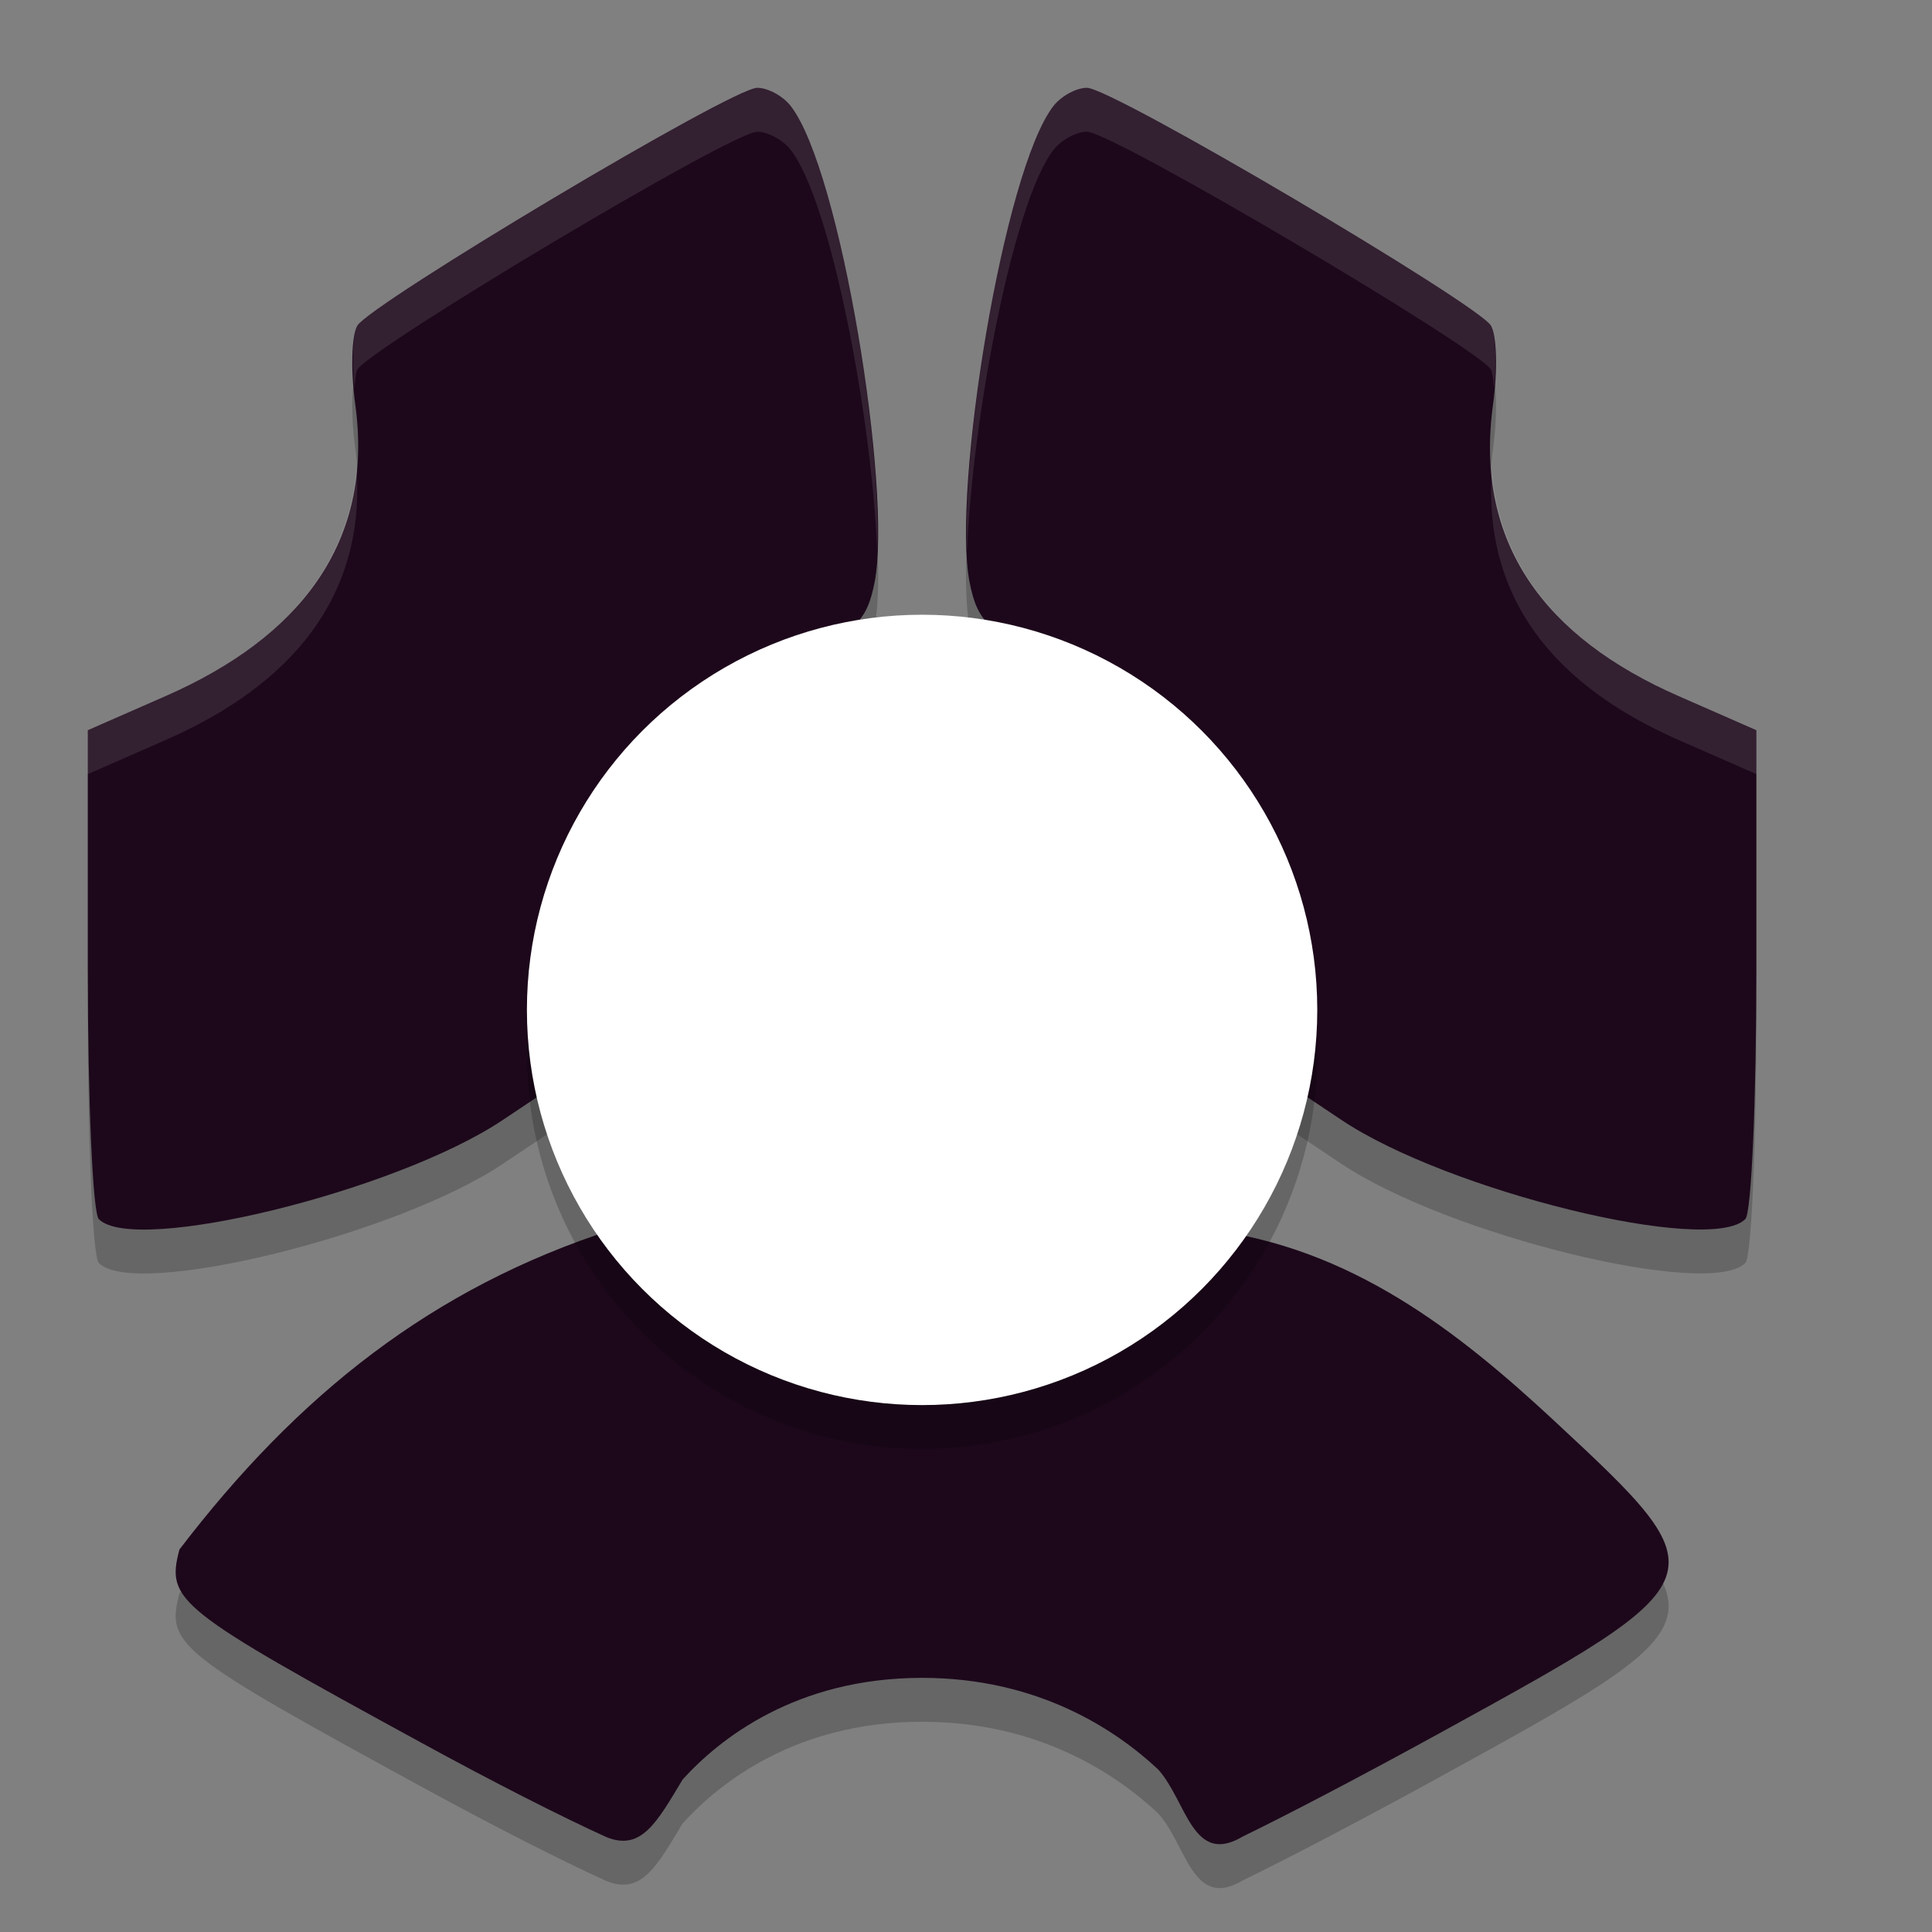 <svg xmlns="http://www.w3.org/2000/svg" width="22" height="22" version="1.1">
 <rect width="100%" height="100%" fill="#808080" stroke="none"/>
 <path style="opacity:0.2" d="m 8.623,1.5 c -0.29,0 -4.395,2.455 -4.553,2.707 C 4.003,4.315 3.992,4.718 4.045,5.102 4.264,6.69 3.4,7.762 1.887,8.426 L 1,8.815 v 2.719 c 0,1.495 0.056,2.777 0.125,2.848 0.405,0.414 3.389,-0.318 4.598,-1.127 l 0.561,-0.375 -0.057,-1.262 C 6.18,10.601 6.238,11.062 6.527,10.411 7.011,9.324 7.908,8.448 8.977,8.018 9.735,7.713 9.872,7.588 9.961,7.12 10.158,6.078 9.575,2.441 9.004,1.707 8.915,1.593 8.744,1.5 8.623,1.5 Z m 3.754,0 c -0.121,0 -0.292,0.093 -0.381,0.207 -0.571,0.734 -1.154,4.371 -0.957,5.412 0.089,0.469 0.226,0.593 0.984,0.898 1.069,0.43 1.966,1.306 2.449,2.393 0.29,0.651 0.348,0.191 0.301,1.207 l -0.057,1.262 0.561,0.375 c 1.209,0.809 4.192,1.541 4.598,1.127 C 19.944,14.311 20,13.029 20,11.534 V 8.815 L 19.113,8.426 C 17.6,7.762 16.782,6.69 17.002,5.102 17.055,4.718 17.044,4.315 16.977,4.207 16.819,3.955 12.667,1.5 12.377,1.5 Z M 6.982,14.5 C 4.927,15.16 3.389,16.382 2.043,18.145 1.89,18.729 2.008,18.822 4.811,20.352 5.619,20.794 6.392,21.186 6.902,21.418 7.303,21.584 7.48,21.251 7.773,20.764 8.183,20.311 9.055,19.606 10.5,19.606 c 1.325,0 2.21,0.595 2.688,1.043 0.325,0.36 0.391,1.105 0.963,0.764 0.518,-0.252 1.35,-0.687 2.244,-1.178 3.214,-1.765 3.219,-1.775 1.297,-3.562 -1.087,-1.009 -2.305,-1.97 -3.945,-2.172 l -0.926,0.641 c -1.154,0.799 -1.145,1.061 -2.383,1.051 -1.233,-0.01 -1.655,-0.328 -2.658,-1.088 z"/>
 <path style="fill:#1d081b" d="m 8.623,1 c -0.29,0 -4.395,2.455 -4.553,2.707 C 4.003,3.815 3.992,4.218 4.045,4.602 4.264,6.19 3.4,7.262 1.887,7.926 L 1,8.315 v 2.719 c 0,1.495 0.056,2.777 0.125,2.848 0.405,0.414 3.389,-0.318 4.598,-1.127 l 0.561,-0.375 -0.057,-1.262 C 6.18,10.101 6.238,10.562 6.527,9.911 7.011,8.824 7.908,7.948 8.977,7.518 9.735,7.213 9.872,7.088 9.961,6.62 10.158,5.578 9.575,1.941 9.004,1.207 8.915,1.093 8.744,1 8.623,1 Z m 3.754,0 c -0.121,0 -0.292,0.093 -0.381,0.207 -0.571,0.734 -1.154,4.371 -0.957,5.412 0.089,0.469 0.226,0.593 0.984,0.898 1.069,0.43 1.966,1.306 2.449,2.393 0.29,0.651 0.348,0.191 0.301,1.207 l -0.057,1.262 0.561,0.375 c 1.209,0.809 4.192,1.541 4.598,1.127 C 19.944,13.811 20,12.529 20,11.034 V 8.315 L 19.113,7.926 C 17.6,7.262 16.782,6.19 17.002,4.602 17.055,4.218 17.044,3.815 16.977,3.707 16.819,3.455 12.667,1 12.377,1 Z M 6.982,14 C 4.927,14.66 3.389,15.882 2.043,17.645 1.89,18.229 2.008,18.322 4.811,19.852 5.619,20.294 6.392,20.686 6.902,20.918 7.303,21.084 7.48,20.751 7.773,20.264 8.183,19.811 9.055,19.106 10.5,19.106 c 1.325,0 2.21,0.595 2.688,1.043 0.325,0.36 0.391,1.105 0.963,0.764 0.518,-0.252 1.35,-0.687 2.244,-1.178 3.214,-1.765 3.219,-1.775 1.297,-3.562 -1.087,-1.009 -2.305,-1.97 -3.945,-2.172 l -0.926,0.641 c -1.154,0.799 -1.145,1.061 -2.383,1.051 -1.233,-0.01 -1.655,-0.328 -2.658,-1.088 z"/>
 <circle style="opacity:0.2" cx="10.5" cy="12" r="4.5"/>
 <circle style="fill:#ffffff" cx="10.5" cy="11.5" r="4.5"/>
 <path style="opacity:0.1;fill:#ffffff" d="m 8.623,1 c -0.29,0 -4.395,2.455 -4.553,2.707 -0.056,0.09 -0.062,0.395 -0.035,0.715 0.01,-0.082 0.014,-0.181 0.035,-0.215 0.157,-0.252 4.263,-2.707 4.553,-2.707 0.121,0 0.292,0.093 0.381,0.207 0.464,0.596 0.93,3.093 0.984,4.572 C 10.053,4.96 9.526,1.879 9.004,1.207 8.915,1.093 8.744,1 8.623,1 Z m 3.754,0 c -0.121,0 -0.292,0.093 -0.381,0.207 -0.522,0.671 -1.049,3.753 -0.984,5.072 0.055,-1.479 0.521,-3.976 0.984,-4.572 0.089,-0.114 0.26,-0.207 0.381,-0.207 0.29,0 4.442,2.455 4.6,2.707 0.021,0.033 0.027,0.132 0.037,0.213 0.027,-0.319 0.019,-0.623 -0.037,-0.713 C 16.819,3.455 12.667,1 12.377,1 Z M 4.059,5.334 C 3.956,6.525 3.153,7.371 1.887,7.926 L 1,8.315 v 0.5 L 1.887,8.426 C 3.324,7.796 4.164,6.792 4.059,5.334 Z m 12.93,0.01 c -0.105,1.453 0.691,2.453 2.125,3.082 L 20,8.815 v -0.5 L 19.113,7.926 c -1.263,-0.554 -2.03,-1.397 -2.125,-2.582 z M 6.225,11.026 c -0.012,0.107 -0.013,0.261 0.002,0.592 l 0.035,0.775 0.021,-0.014 -0.057,-1.262 c -0.002,-0.044 -3.24e-4,-0.053 -0.002,-0.092 z m 8.551,0 c -0.002,0.039 8.6e-5,0.048 -0.002,0.092 l -0.057,1.262 0.021,0.014 0.035,-0.775 c 0.015,-0.331 0.013,-0.485 0.002,-0.592 z"/>
</svg>

